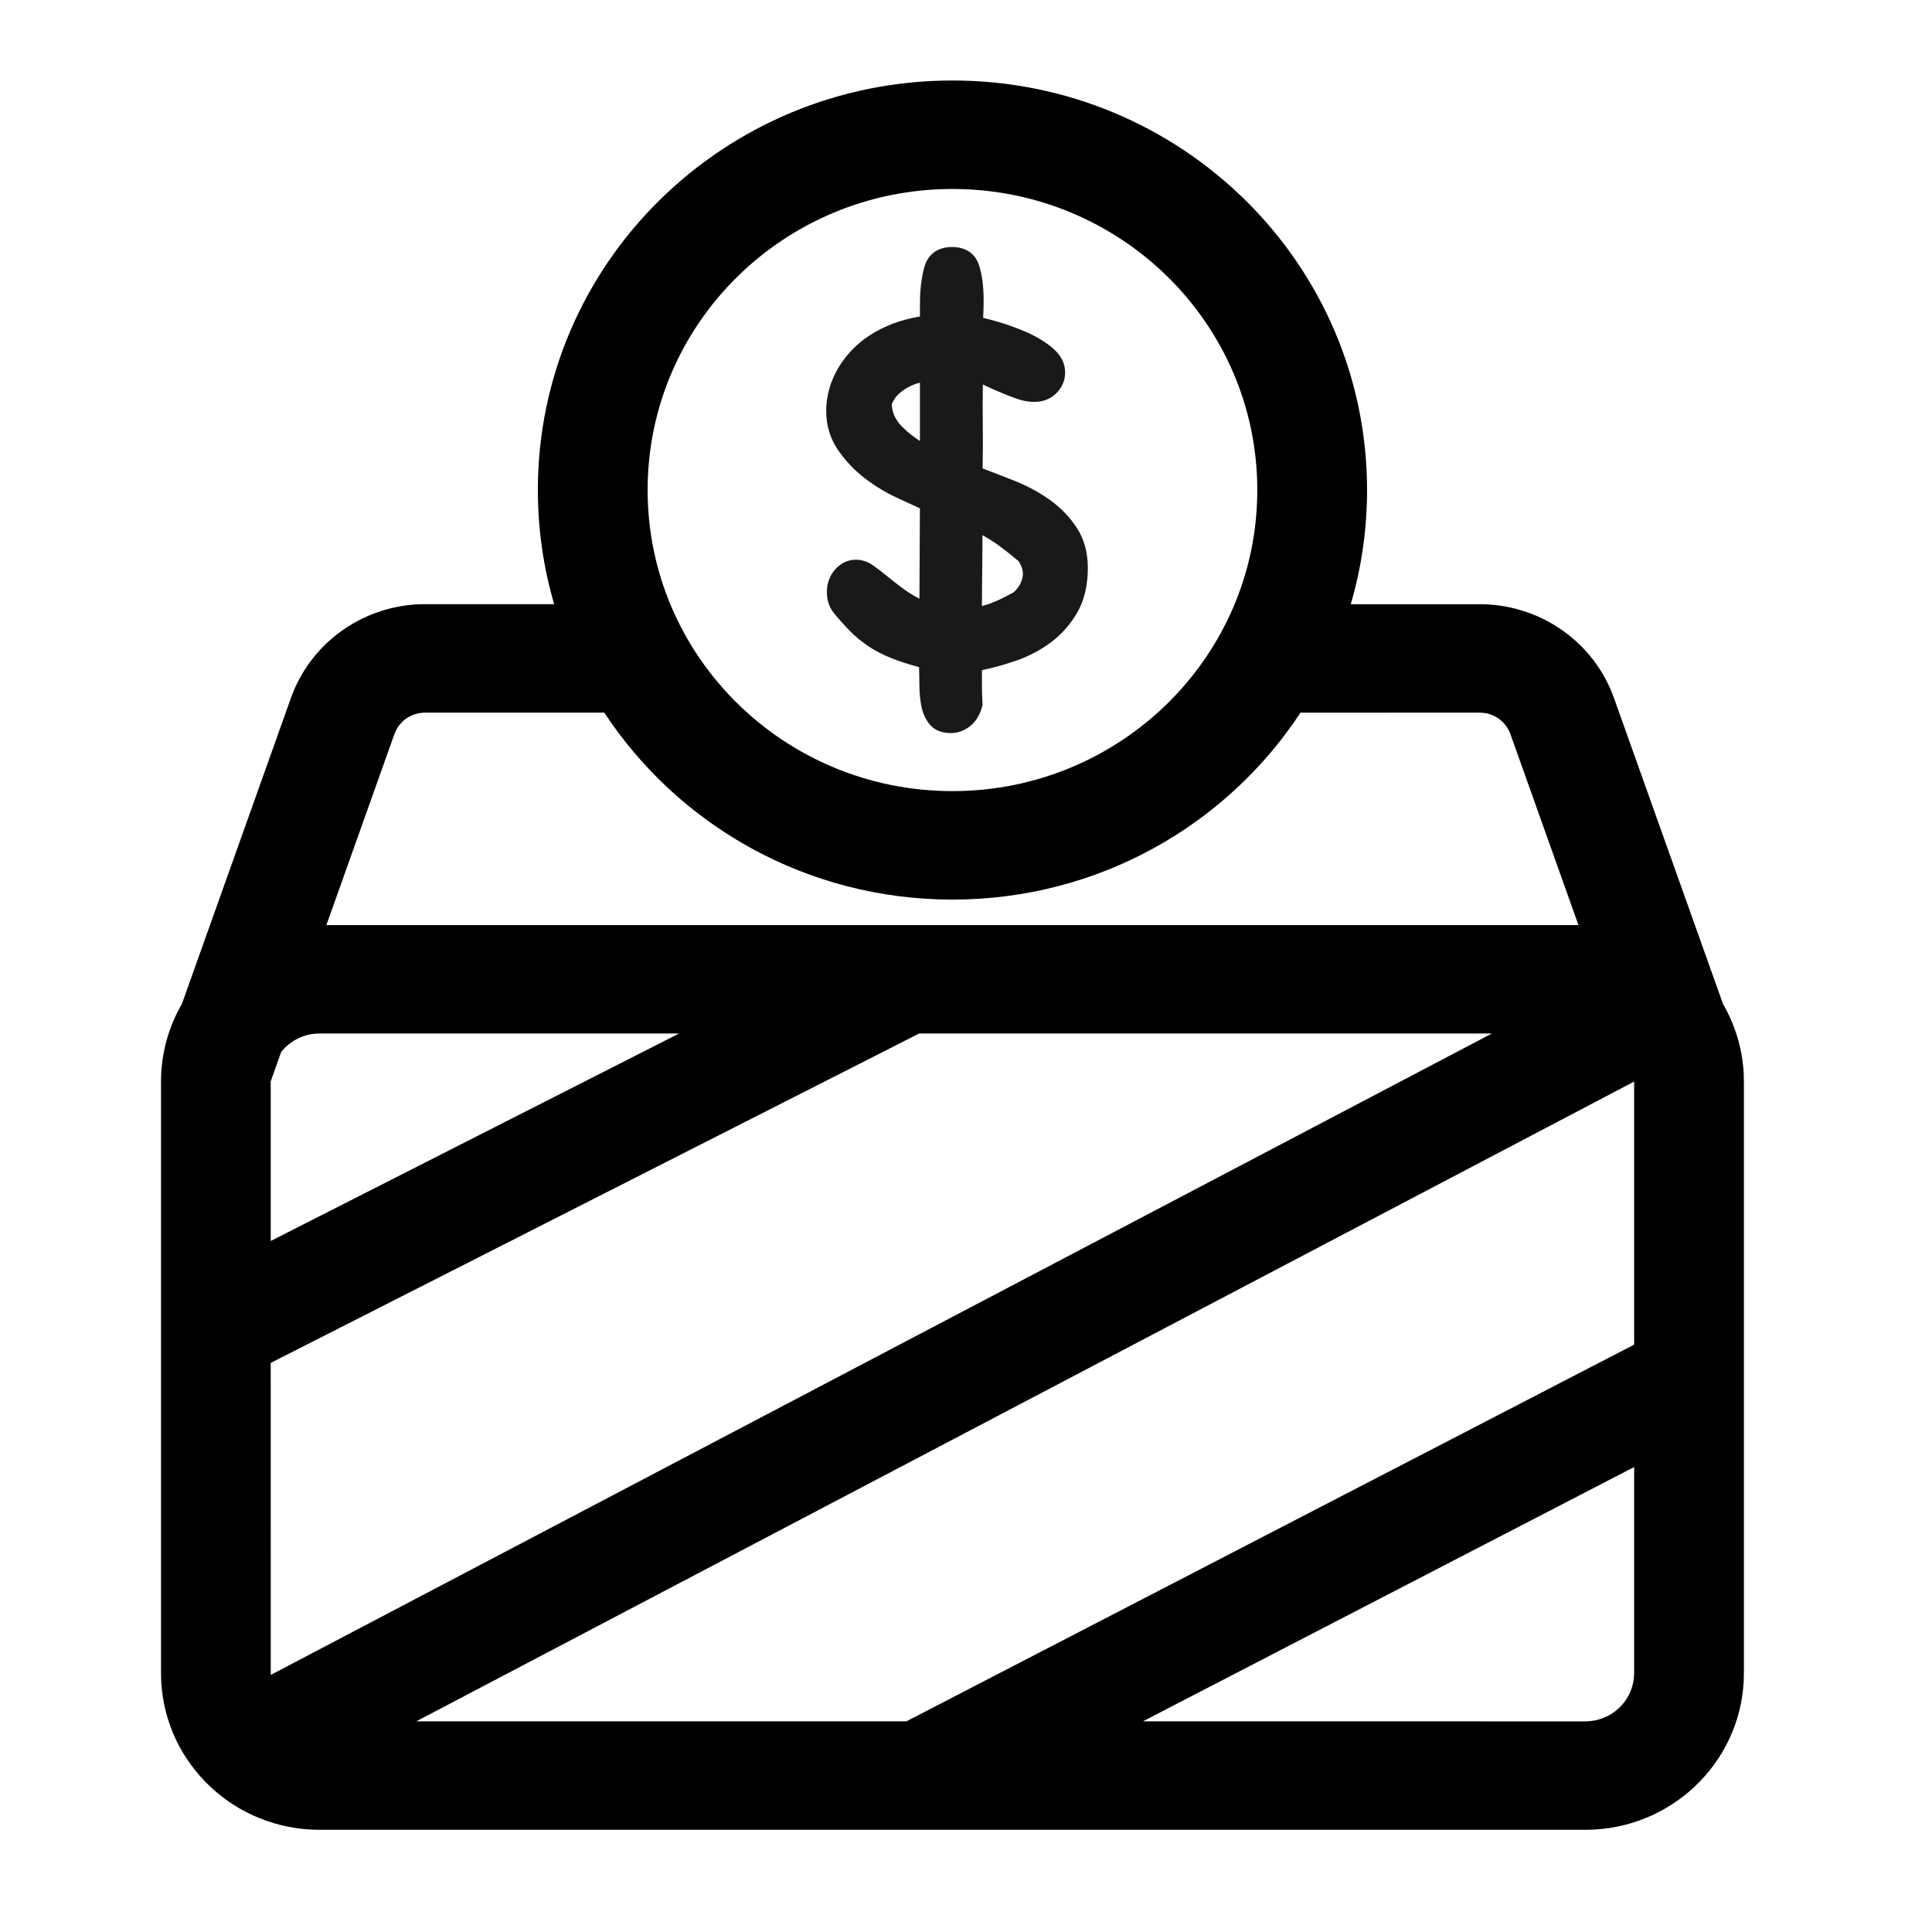 <svg xmlns="http://www.w3.org/2000/svg" width="1em" height="1em" viewBox="0 0 48 48">
    <g fill="currentColor" fill-rule="evenodd">
        <path d="M19.663 0c5.69 0 10.301 4.555 10.301 10.175 0 .985-.141 1.937-.405 2.837h3.207c1.436 0 2.724.858 3.267 2.16l.067.173 2.708 7.599c.298.515.482 1.104.514 1.732l.005.2v14.692c0 2.083-1.656 3.784-3.738 3.888l-.203.005H3.941c-2.11 0-3.83-1.635-3.936-3.692l-.005-.2V24.876c0-.704.189-1.365.52-1.935l2.707-7.597c.477-1.34 1.724-2.255 3.147-2.329l.187-.005h3.207c-.264-.9-.405-1.852-.405-2.836C9.363 4.555 13.974 0 19.663 0zM36.6 34.448l-12.205 6.318 10.991.001c.629 0 1.145-.472 1.207-1.076l.007-.123v-5.12zm0-9.577L6.343 40.766H18.52l18.08-9.359V24.871zm-3.534-1.194h-14.23l-16.11 8.184.001 7.707.002.044 30.337-15.935zm-20.193 0H3.94c-.388 0-.733.18-.955.46l-.258.726-.001.014v3.955l10.146-5.155zm-1.858-7.972H6.56c-.308 0-.586.173-.721.44l-.04.093-1.69 4.745h31.107l-1.69-4.744c-.102-.288-.36-.49-.66-.527l-.101-.007-4.455.001c-1.836 2.795-5.023 4.644-8.648 4.644s-6.812-1.85-8.648-4.645zm8.648-13.01c-4.183 0-7.573 3.348-7.573 7.48 0 4.132 3.39 7.48 7.573 7.48s7.574-3.348 7.574-7.48c0-4.132-3.39-7.48-7.574-7.48z" transform="translate(4 2)"/>
        <path fill-opacity=".9" d="M18.856 7.509v1.447c-.159-.101-.303-.215-.432-.343-.173-.17-.261-.357-.268-.57.036-.091.085-.168.145-.227.075-.074.156-.136.24-.183.091-.051.177-.087.266-.112.017-.003.033-.008.049-.012m1.54 5.547c0-.306.003-.61.007-.915.004-.279.005-.56.006-.845.14.078.264.156.37.23.168.123.343.26.525.413.094.14.128.273.1.405-.03.149-.112.277-.224.373-.212.119-.398.208-.553.267-.077.029-.154.053-.231.072m2.362-1.933c-.171-.267-.395-.5-.662-.694-.264-.19-.56-.351-.88-.48-.269-.106-.536-.21-.803-.311.007-.384.009-.76.004-1.129-.004-.316-.003-.634.002-.955l.028.012c.122.06.253.118.39.175.139.06.278.114.416.162.408.145.768.098.998-.14.141-.145.212-.317.212-.51 0-.227-.105-.432-.313-.608-.177-.149-.39-.278-.632-.386-.232-.102-.469-.189-.702-.258-.152-.045-.281-.078-.39-.103.001-.046.003-.09.006-.134.005-.099.006-.202.006-.31 0-.323-.036-.608-.108-.847-.093-.303-.332-.47-.675-.47-.357 0-.601.178-.691.502-.072.26-.108.562-.108.9v.324c-.319.054-.611.142-.873.262-.31.144-.575.325-.786.54-.213.214-.38.457-.495.72-.116.268-.175.545-.175.826 0 .361.099.687.294.97.184.268.406.503.663.7.252.194.523.358.803.487l.568.262-.012 2.245c-.166-.087-.316-.181-.446-.28-.141-.107-.27-.207-.384-.302-.12-.099-.231-.183-.331-.252-.29-.2-.62-.164-.84.017-.113.093-.195.21-.245.344-.049.133-.064.275-.046.423.017.153.073.288.162.401l.002.003c.129.157.257.3.387.434.135.139.288.266.455.381.171.118.374.223.602.313.192.076.418.149.674.218.005.13.008.265.008.406 0 .201.016.386.047.55.035.183.104.338.206.462.119.146.298.22.532.22.168 0 .327-.057.472-.169.144-.111.247-.28.306-.5l.008-.029-.002-.03c-.01-.167-.014-.334-.014-.497v-.338c.268-.056.537-.129.801-.219.331-.11.634-.266.9-.462.27-.2.494-.452.667-.75.174-.304.263-.677.263-1.109 0-.378-.09-.71-.269-.987" transform="translate(4 2)"/>
    </g>
</svg>
